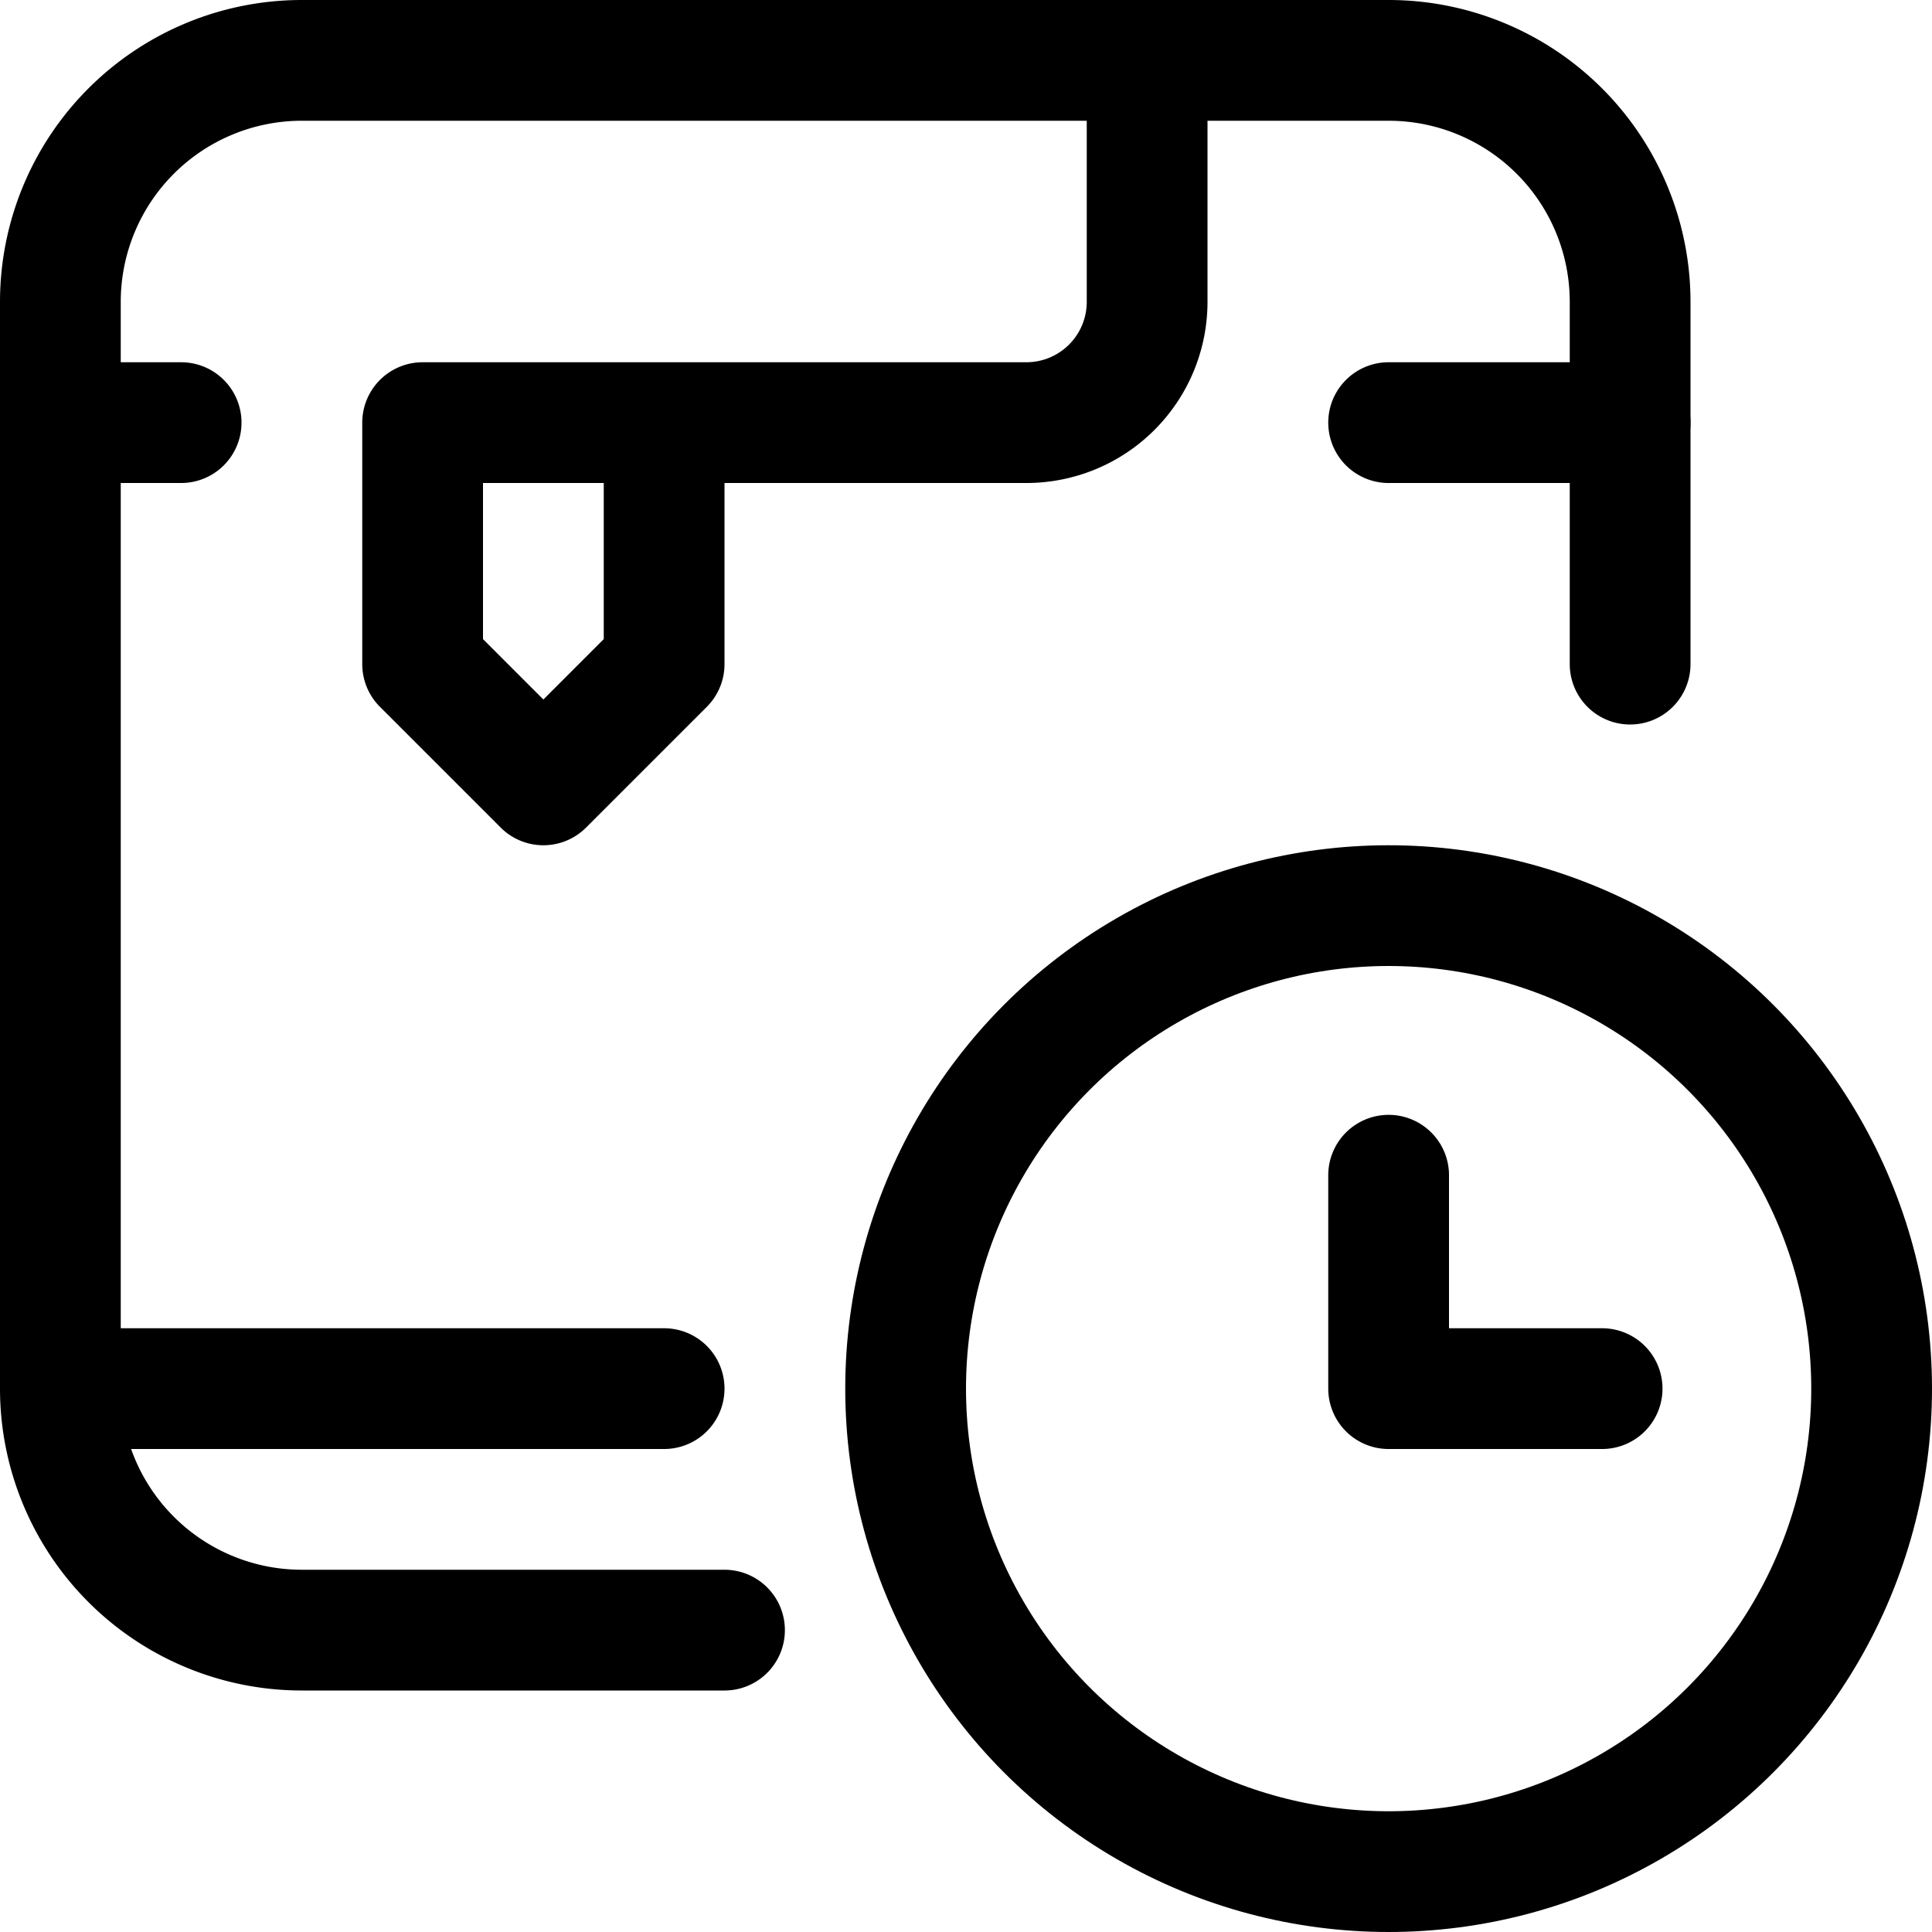 <svg xmlns="http://www.w3.org/2000/svg" viewBox="0 0 24 24" width="24" height="24"><defs><style>.a{fill:none;stroke:#000;stroke-linecap:round;stroke-linejoin:round;stroke-width:1.5px}</style></defs><title>3d-print-clock</title><circle class="a" cx="17.25" cy="17.25" r="6"/><path class="a" d="M19.902 17.25H17.25v-2.651M9 20.25H3.75a3 3 0 0 1-3-3V3.75a3 3 0 0 1 3-3h13.5a3 3 0 0 1 3 3v4.5m-19.5 9h7.5"/><path class="a" d="M14.25.75v3a1.5 1.5 0 0 1-1.5 1.5h-4.5m0 0v3l-1.5 1.5-1.5-1.5v-3h3zm9 0h3m-19.5 0h1.5"/></svg>